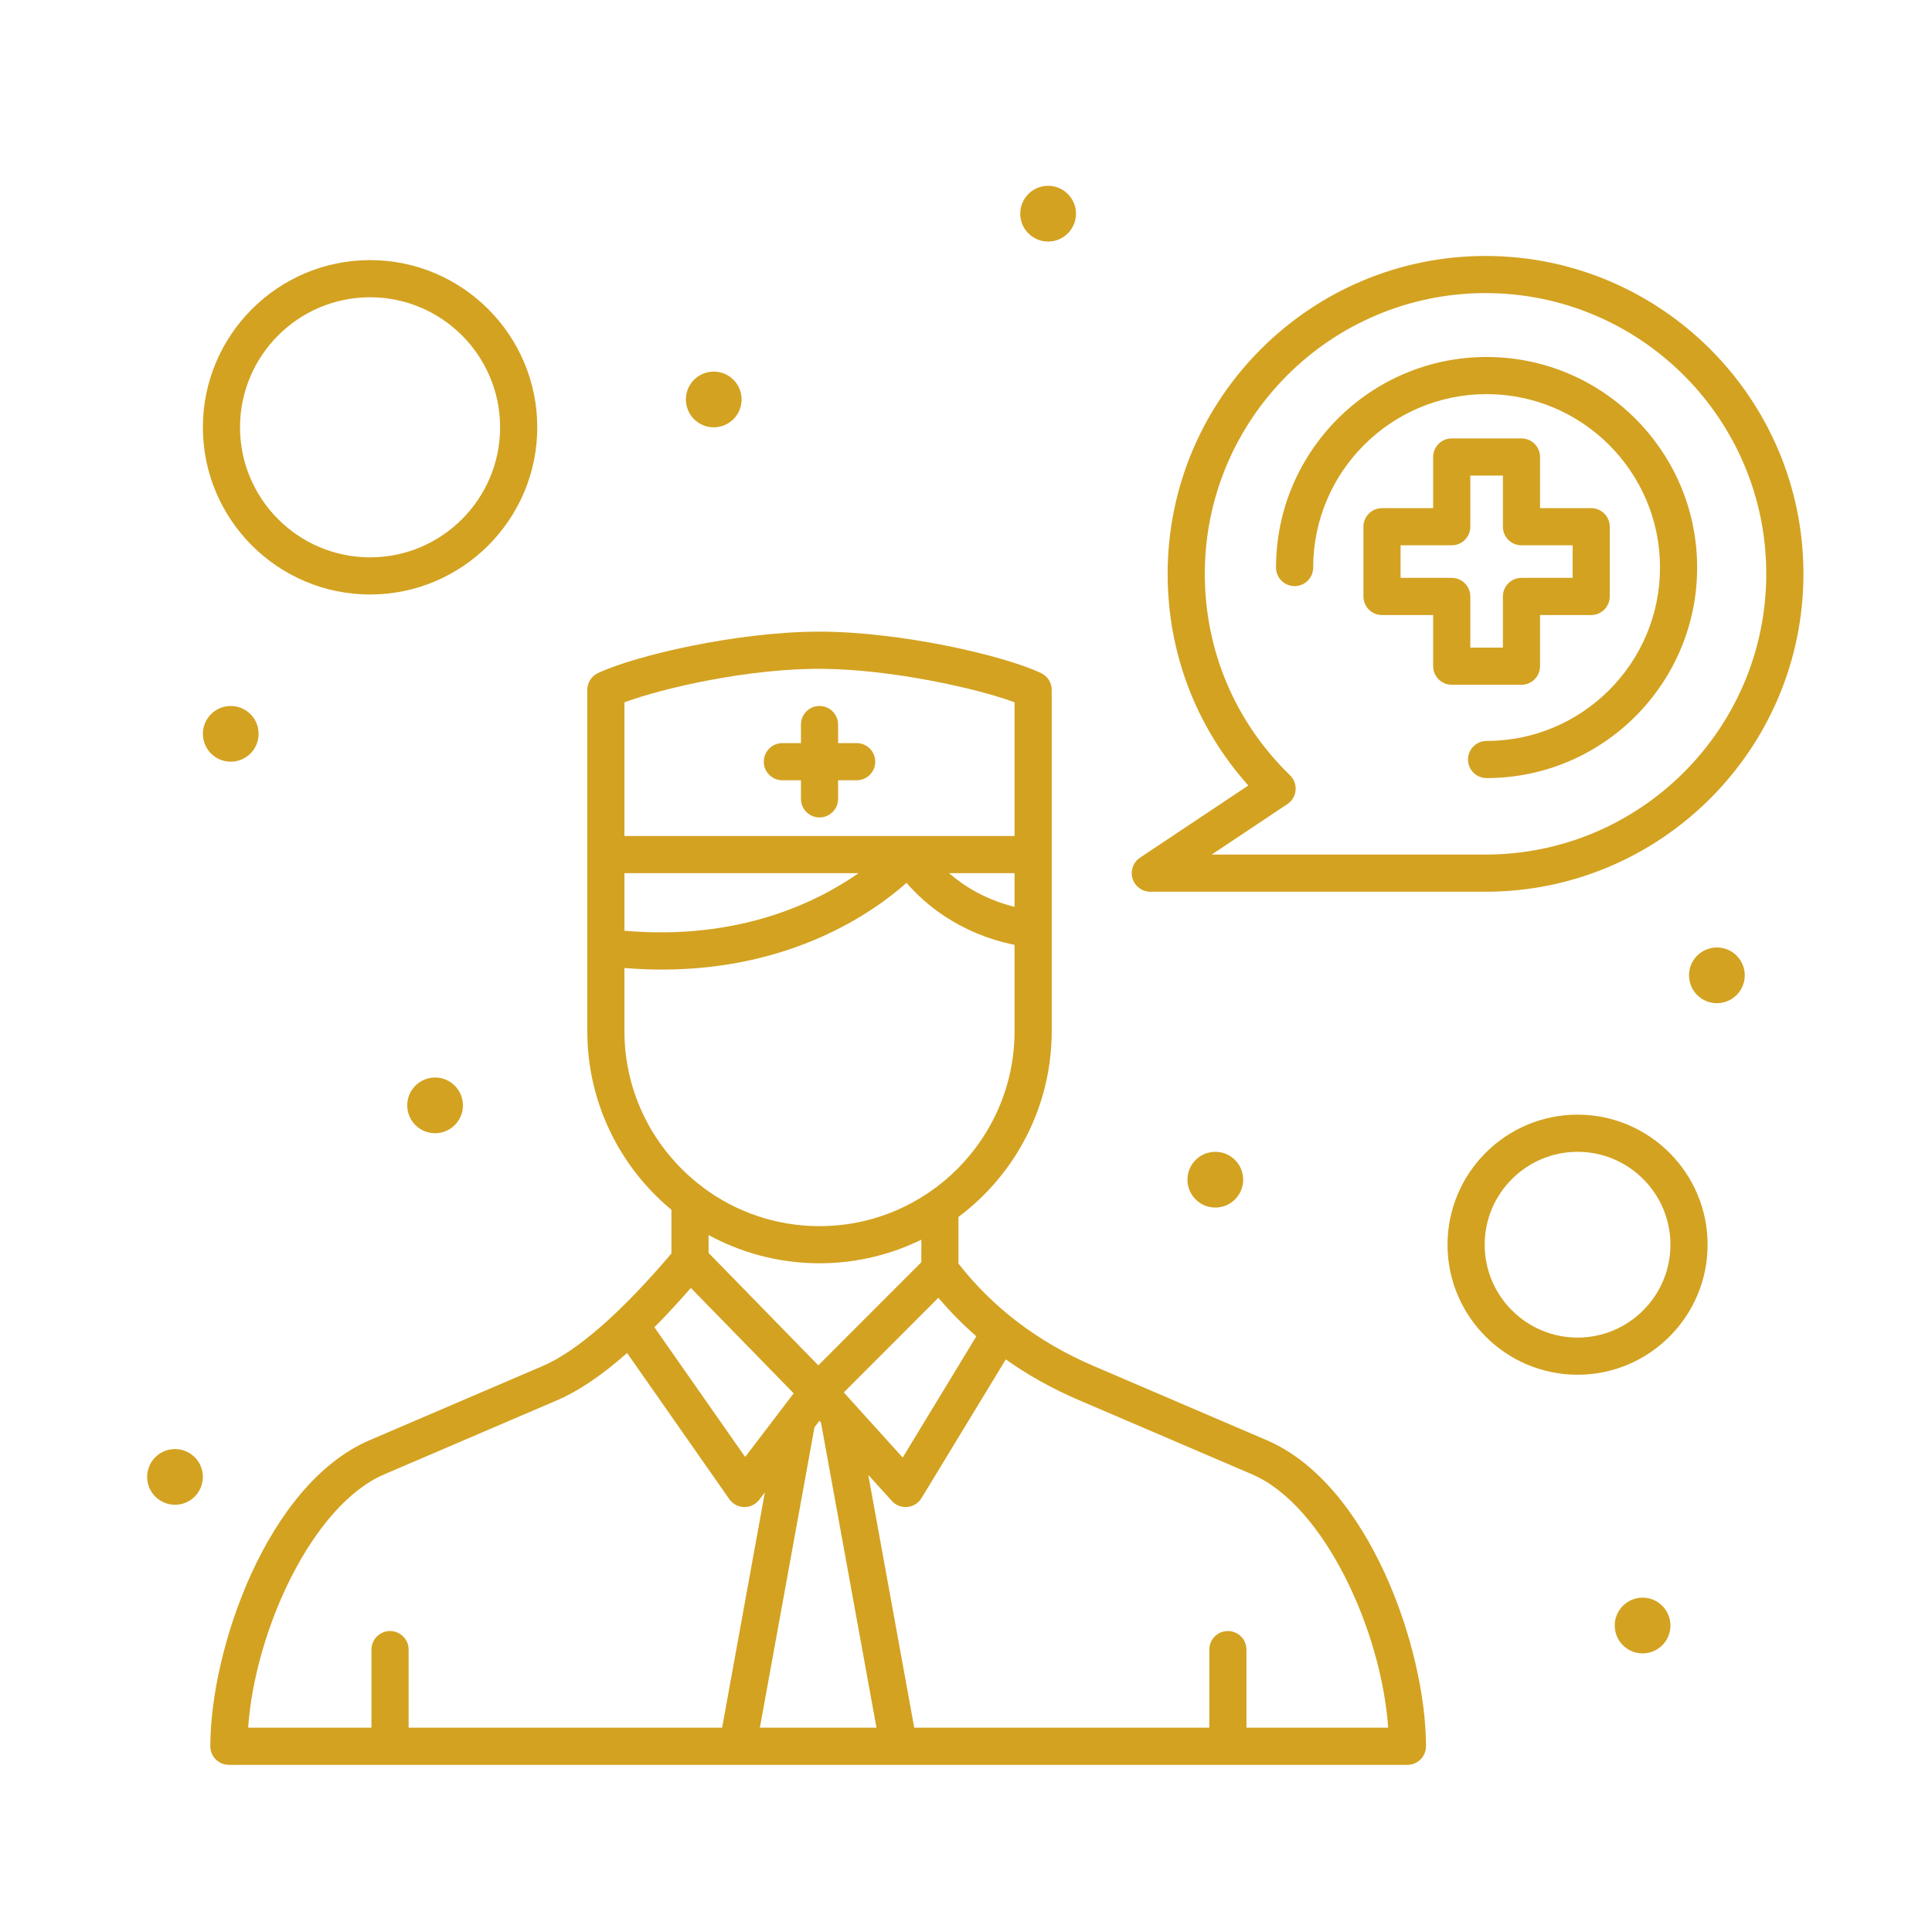<svg width="68" height="68" viewBox="0 0 68 68" fill="none" xmlns="http://www.w3.org/2000/svg">
<path d="M27.537 27.463H28.191V28.117C28.191 28.478 28.483 28.771 28.844 28.771C29.205 28.771 29.498 28.478 29.498 28.117V27.463H30.152C30.513 27.463 30.806 27.17 30.806 26.809C30.806 26.448 30.513 26.155 30.152 26.155H29.498V25.502C29.498 25.14 29.205 24.848 28.844 24.848C28.483 24.848 28.191 25.14 28.191 25.502V26.155H27.537C27.176 26.155 26.883 26.448 26.883 26.809C26.883 27.17 27.175 27.463 27.537 27.463Z" fill="#D3A221"/>
<path d="M44.582 50.689L38.488 48.077C36.548 47.246 34.951 46.033 33.735 44.474V42.833C35.726 41.342 37.017 38.964 37.017 36.29V24.282C37.017 24.029 36.871 23.799 36.642 23.691C35.295 23.054 31.653 22.232 28.843 22.232C25.924 22.232 22.334 23.082 21.045 23.691C20.816 23.799 20.671 24.029 20.671 24.282V36.29C20.671 38.818 21.824 41.081 23.632 42.581V44.118C21.871 46.193 20.308 47.562 19.106 48.077L13.012 50.689C9.401 52.237 7.403 58.042 7.403 61.463C7.403 61.824 7.696 62.117 8.057 62.117H49.536C49.898 62.117 50.19 61.824 50.19 61.463C50.19 58.042 48.193 52.236 44.582 50.689ZM29.699 49.009L33.028 45.677C33.439 46.162 33.884 46.615 34.364 47.033L31.772 51.301L29.699 49.009ZM21.978 30.732H30.218C28.746 31.763 25.997 33.109 21.978 32.759V30.732ZM35.709 31.918C34.663 31.656 33.91 31.175 33.403 30.732H35.709V31.918ZM28.989 23.541C31.365 23.566 34.355 24.215 35.709 24.718V29.425H21.978V24.719C23.295 24.23 26.356 23.512 28.989 23.541ZM21.978 36.29V34.07C22.431 34.107 22.87 34.126 23.294 34.126C27.894 34.126 30.757 32.096 31.907 31.073C32.518 31.784 33.73 32.851 35.709 33.256V36.29C35.709 40.076 32.629 43.156 28.844 43.156C27.313 43.156 25.898 42.652 24.755 41.802C24.715 41.761 24.67 41.727 24.62 41.697C23.014 40.439 21.978 38.484 21.978 36.29ZM32.428 43.633V44.427L28.802 48.056L24.94 44.099V43.469C27.217 44.712 30.015 44.816 32.428 43.633ZM24.315 45.331L27.935 49.04L26.227 51.281L23.033 46.715C23.447 46.298 23.875 45.836 24.315 45.331ZM13.527 51.891L19.621 49.279C20.363 48.961 21.182 48.406 22.072 47.622L25.669 52.764C25.92 53.124 26.453 53.141 26.724 52.786L26.921 52.527L25.416 60.809H14.382V58.061C14.382 57.699 14.089 57.407 13.728 57.407C13.367 57.407 13.074 57.699 13.074 58.061V60.809H8.734C8.971 57.4 10.981 52.982 13.527 51.891ZM26.745 60.809L28.667 50.236L28.84 50.009L28.896 50.072L30.849 60.809H26.745ZM43.871 60.809V58.061C43.871 57.699 43.578 57.407 43.217 57.407C42.856 57.407 42.563 57.699 42.563 58.061V60.809H32.178L30.56 51.91L31.39 52.828C31.684 53.153 32.208 53.102 32.434 52.729L35.4 47.847C36.185 48.402 37.043 48.881 37.973 49.279L44.067 51.891C46.613 52.982 48.623 57.4 48.859 60.809H43.871Z" fill="#D3A221"/>
<path d="M54.204 23.447V21.647H56.004C56.366 21.647 56.658 21.354 56.658 20.993V18.539C56.658 18.178 56.366 17.885 56.004 17.885H54.204V16.085C54.204 15.724 53.912 15.431 53.55 15.431H51.096C50.735 15.431 50.442 15.724 50.442 16.085V17.885H48.642C48.281 17.885 47.988 18.178 47.988 18.539V20.993C47.988 21.354 48.281 21.647 48.642 21.647H50.442V23.447C50.442 23.808 50.735 24.101 51.096 24.101H53.55C53.912 24.101 54.204 23.808 54.204 23.447ZM52.897 20.993V22.793H51.75V20.993C51.75 20.632 51.457 20.339 51.096 20.339H49.296V19.193H51.096C51.457 19.193 51.75 18.9 51.75 18.539V16.739H52.897V18.539C52.897 18.9 53.189 19.193 53.55 19.193H55.351V20.339H53.55C53.189 20.339 52.897 20.632 52.897 20.993Z" fill="#D3A221"/>
<path d="M59.734 19.975C59.734 15.889 56.41 12.565 52.323 12.565C48.237 12.565 44.912 15.889 44.912 19.975C44.912 20.337 45.205 20.629 45.566 20.629C45.927 20.629 46.22 20.337 46.22 19.975C46.22 16.61 48.958 13.872 52.323 13.872C55.688 13.872 58.427 16.61 58.427 19.975C58.427 23.341 55.688 26.079 52.323 26.079C51.962 26.079 51.669 26.372 51.669 26.733C51.669 27.094 51.962 27.386 52.323 27.386C56.41 27.386 59.734 24.062 59.734 19.975Z" fill="#D3A221"/>
<path d="M40.487 31.386H52.286C58.456 31.386 63.475 26.367 63.475 20.198C63.475 14.028 58.455 9.009 52.286 9.009C46.116 9.009 41.097 14.028 41.097 20.198C41.097 22.979 42.1 25.595 43.937 27.646L40.124 30.188C39.885 30.348 39.778 30.646 39.861 30.922C39.945 31.198 40.199 31.386 40.487 31.386ZM45.312 28.301C45.659 28.07 45.703 27.578 45.405 27.288C43.47 25.41 42.405 22.892 42.405 20.197C42.405 14.749 46.837 10.316 52.286 10.316C57.734 10.316 62.167 14.749 62.167 20.197C62.167 25.646 57.734 30.078 52.286 30.078H42.647L45.312 28.301Z" fill="#D3A221"/>
<path d="M13.025 20.924C16.27 20.924 18.91 18.285 18.91 15.04C18.91 11.795 16.27 9.155 13.025 9.155C9.78 9.155 7.141 11.795 7.141 15.04C7.141 18.285 9.78 20.924 13.025 20.924ZM13.025 10.463C15.549 10.463 17.602 12.516 17.602 15.04C17.602 17.564 15.549 19.617 13.025 19.617C10.502 19.617 8.448 17.564 8.448 15.04C8.448 12.516 10.502 10.463 13.025 10.463Z" fill="#D3A221"/>
<path d="M55.525 39.232C53.002 39.232 50.948 41.286 50.948 43.809C50.948 46.333 53.002 48.386 55.525 48.386C58.049 48.386 60.102 46.333 60.102 43.809C60.102 41.286 58.049 39.232 55.525 39.232ZM55.525 47.079C53.722 47.079 52.256 45.612 52.256 43.809C52.256 42.007 53.722 40.54 55.525 40.54C57.328 40.54 58.794 42.007 58.794 43.809C58.794 45.612 57.328 47.079 55.525 47.079Z" fill="#D3A221"/>
<path d="M60.429 35.309C60.971 35.309 61.41 34.87 61.41 34.328C61.41 33.787 60.971 33.348 60.429 33.348C59.887 33.348 59.448 33.787 59.448 34.328C59.448 34.87 59.887 35.309 60.429 35.309Z" fill="#D3A221"/>
<path d="M42.775 42.502C43.317 42.502 43.756 42.062 43.756 41.521C43.756 40.979 43.317 40.54 42.775 40.54C42.233 40.54 41.794 40.979 41.794 41.521C41.794 42.062 42.233 42.502 42.775 42.502Z" fill="#D3A221"/>
<path d="M36.89 8.502C37.432 8.502 37.871 8.062 37.871 7.521C37.871 6.979 37.432 6.54 36.89 6.54C36.348 6.54 35.909 6.979 35.909 7.521C35.909 8.062 36.348 8.502 36.89 8.502Z" fill="#D3A221"/>
<path d="M25.121 15.04C25.663 15.04 26.102 14.601 26.102 14.059C26.102 13.518 25.663 13.079 25.121 13.079C24.58 13.079 24.141 13.518 24.141 14.059C24.141 14.601 24.58 15.04 25.121 15.04Z" fill="#D3A221"/>
<path d="M8.121 26.809C8.663 26.809 9.102 26.37 9.102 25.828C9.102 25.287 8.663 24.848 8.121 24.848C7.58 24.848 7.141 25.287 7.141 25.828C7.141 26.37 7.58 26.809 8.121 26.809Z" fill="#D3A221"/>
<path d="M15.314 39.886C15.855 39.886 16.294 39.447 16.294 38.906C16.294 38.364 15.855 37.925 15.314 37.925C14.772 37.925 14.333 38.364 14.333 38.906C14.333 39.447 14.772 39.886 15.314 39.886Z" fill="#D3A221"/>
<path d="M6.159 52.963C6.701 52.963 7.14 52.524 7.14 51.982C7.14 51.441 6.701 51.002 6.159 51.002C5.618 51.002 5.179 51.441 5.179 51.982C5.179 52.524 5.618 52.963 6.159 52.963Z" fill="#D3A221"/>
<path d="M57.814 58.194C58.355 58.194 58.794 57.755 58.794 57.213C58.794 56.672 58.355 56.232 57.814 56.232C57.272 56.232 56.833 56.672 56.833 57.213C56.833 57.755 57.272 58.194 57.814 58.194Z" fill="#D3A221"/>
</svg>
